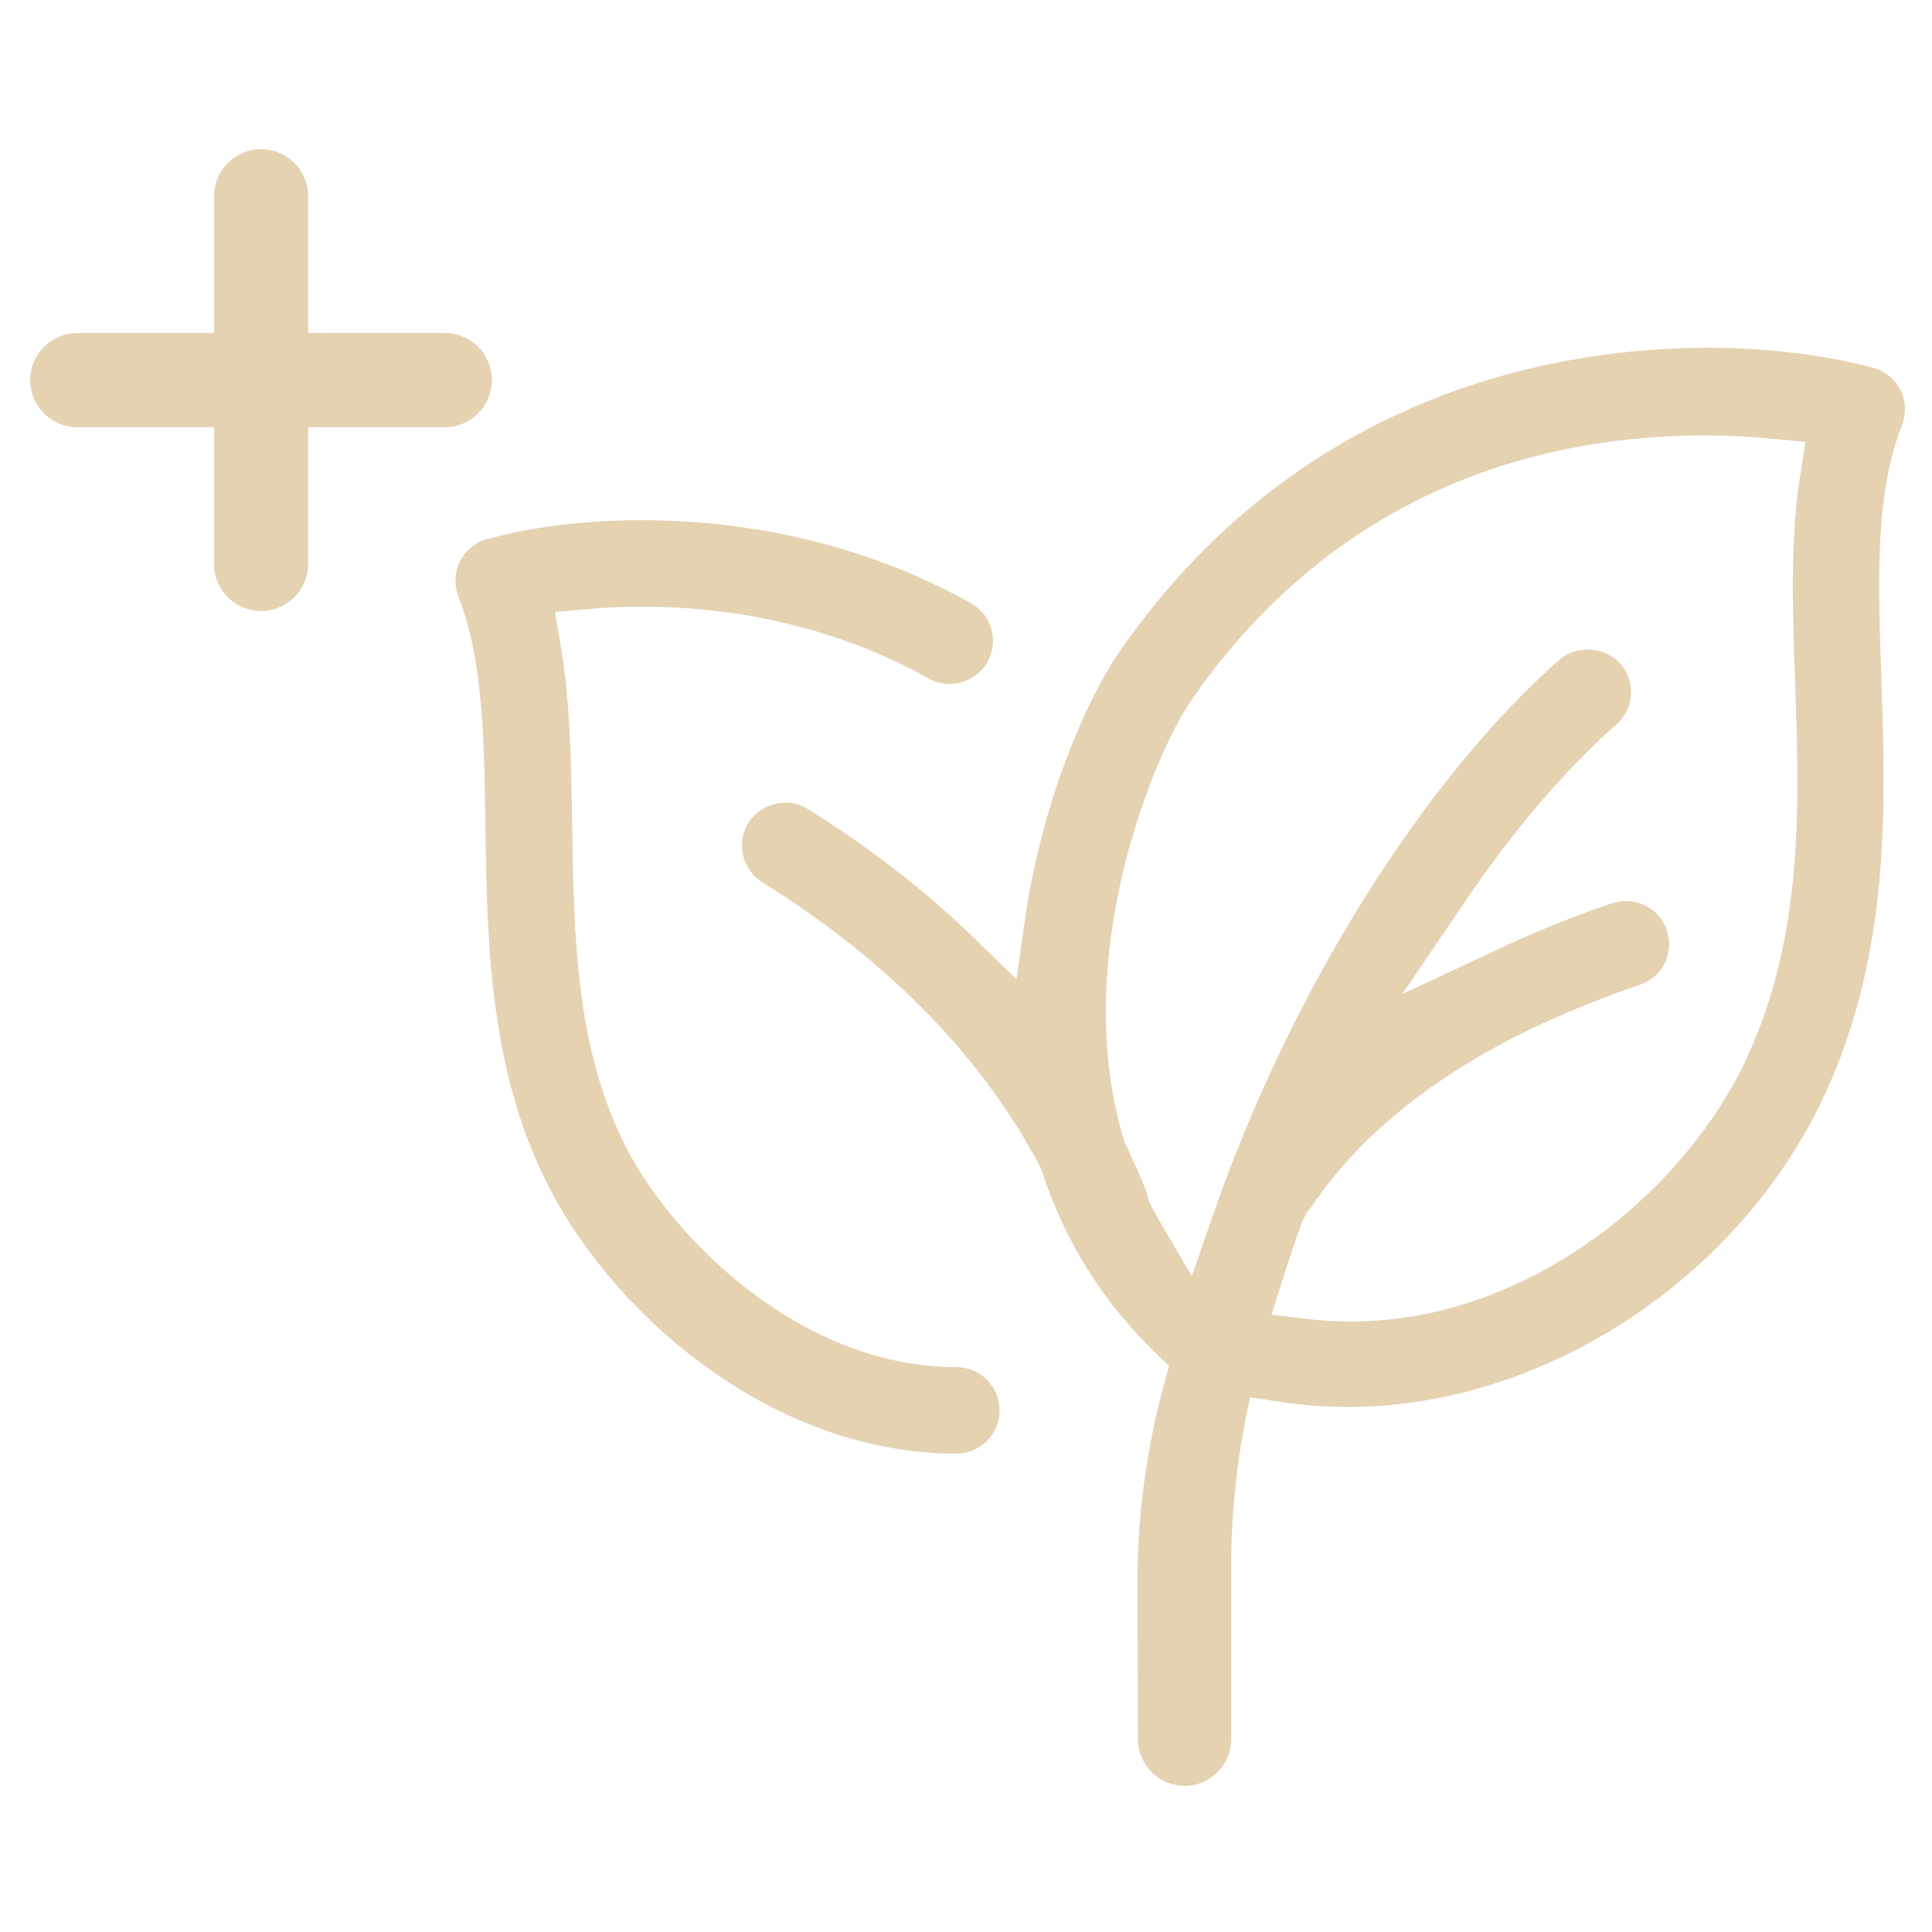 <?xml version="1.0" encoding="UTF-8"?>
<svg xmlns="http://www.w3.org/2000/svg" viewBox="0 0 80 80">
  <defs>
    <style>
      .cls-1 {
        fill: none;
      }

      .cls-1, .cls-2 {
        stroke-width: 0px;
      }

      .cls-2 {
        fill: #e4d2b1;
      }
    </style>
  </defs>
  <g id="board">
    <rect class="cls-1" width="80" height="80"/>
  </g>
  <g id="icon">
    <path class="cls-2" d="m20.37,15.74c0-1.08-.87-1.95-1.95-1.95h-5.66v-5.66c0-1.08-.87-1.95-1.95-1.95s-1.95.88-1.95,1.95v5.66H3.2c-1.08,0-1.95.88-1.95,1.95s.87,1.95,1.95,1.95h5.66v5.66c0,1.08.87,1.95,1.95,1.95s1.95-.88,1.95-1.95v-5.66h5.66c1.08,0,1.95-.88,1.95-1.95Zm58.32.41c-.23-.45-.64-.79-1.13-.92-1.96-.53-4.39-.83-6.84-.83-5.83,0-16.74,1.63-24.31,12.51-1.49,2.14-3.29,6.42-3.97,11.17l-.35,2.47-1.79-1.74c-1.99-1.93-4.29-3.72-6.85-5.31-.27-.17-.59-.26-.92-.26-.63,0-1.22.32-1.54.83-.52.83-.26,1.94.57,2.46,5.25,3.27,9.12,7.25,11.52,11.8l.07.17c.93,2.89,2.53,5.44,4.75,7.57l.51.49-.17.61c-.77,2.79-1.16,5.66-1.14,8.53l.02,6.32c0,1.06.87,1.93,1.93,1.93s1.93-.87,1.93-1.93v-7.17c0-2.26.25-4.52.73-6.73l.06-.26,1.21.18c.95.15,1.9.22,2.84.22,8.11,0,16.23-5.33,19.75-12.96,2.72-5.9,2.51-11.94,2.33-17.28-.14-4.07-.26-7.58.86-10.42.18-.47.16-1-.07-1.46Zm-4.14,3.47c-.42,2.66-.33,5.53-.22,8.57.18,5.16.36,10.5-2,15.62-2.5,5.42-8.93,10.91-16.39,10.91-.58,0-1.17-.03-1.77-.1l-1.52-.18.46-1.46c.24-.76.51-1.55.81-2.4l.2-.39.19-.22c3.84-5.75,10.96-8.27,13.64-9.21.92-.33,1.39-1.33,1.06-2.27-.25-.71-.93-1.18-1.69-1.18-.23,0-.45.04-.71.14-.89.31-2.54.9-4.37,1.76l-4.17,1.95,2.58-3.81c1.99-2.94,4.16-5.48,6.28-7.35.36-.31.57-.75.6-1.23.03-.48-.13-.94-.44-1.29-.32-.37-.82-.58-1.35-.58-.45,0-.86.15-1.17.42-5.66,4.99-11.14,13.77-14.32,22.93l-.9,2.59-1.39-2.37c-.07-.12-.2-.37-.31-.58l-.1-.21-.03-.14c-.02-.12-.06-.23-.1-.33-.25-.61-.52-1.22-.86-1.93-2.33-7.56,1.23-16.07,2.79-18.32,6.28-9.03,15.01-10.93,21.22-10.93.98,0,1.94.05,2.85.14l1.34.13-.21,1.33Zm-34.93,36.99c-6.5,0-11.69-5.33-13.6-8.92-2.19-4.12-2.26-8.94-2.33-13.62-.04-2.61-.08-5.07-.48-7.38l-.23-1.35,1.37-.12c.77-.07,1.53-.1,2.26-.1,2.98,0,7.46.52,11.86,2.98.25.14.55.22.84.22.66,0,1.28-.36,1.58-.91.23-.41.29-.89.16-1.36-.13-.46-.43-.84-.84-1.07-5.08-2.84-10.21-3.44-13.63-3.44-2.92,0-5.09.42-6.4.78-.49.13-.91.47-1.13.92-.23.46-.25.99-.07,1.46,1.03,2.61,1.07,5.95,1.12,9.51.07,4.82.15,10.29,2.75,15.17,2.77,5.21,9.2,10.81,16.75,10.81.99,0,1.79-.8,1.79-1.79s-.8-1.79-1.79-1.79Z"/>
  </g>
</svg>